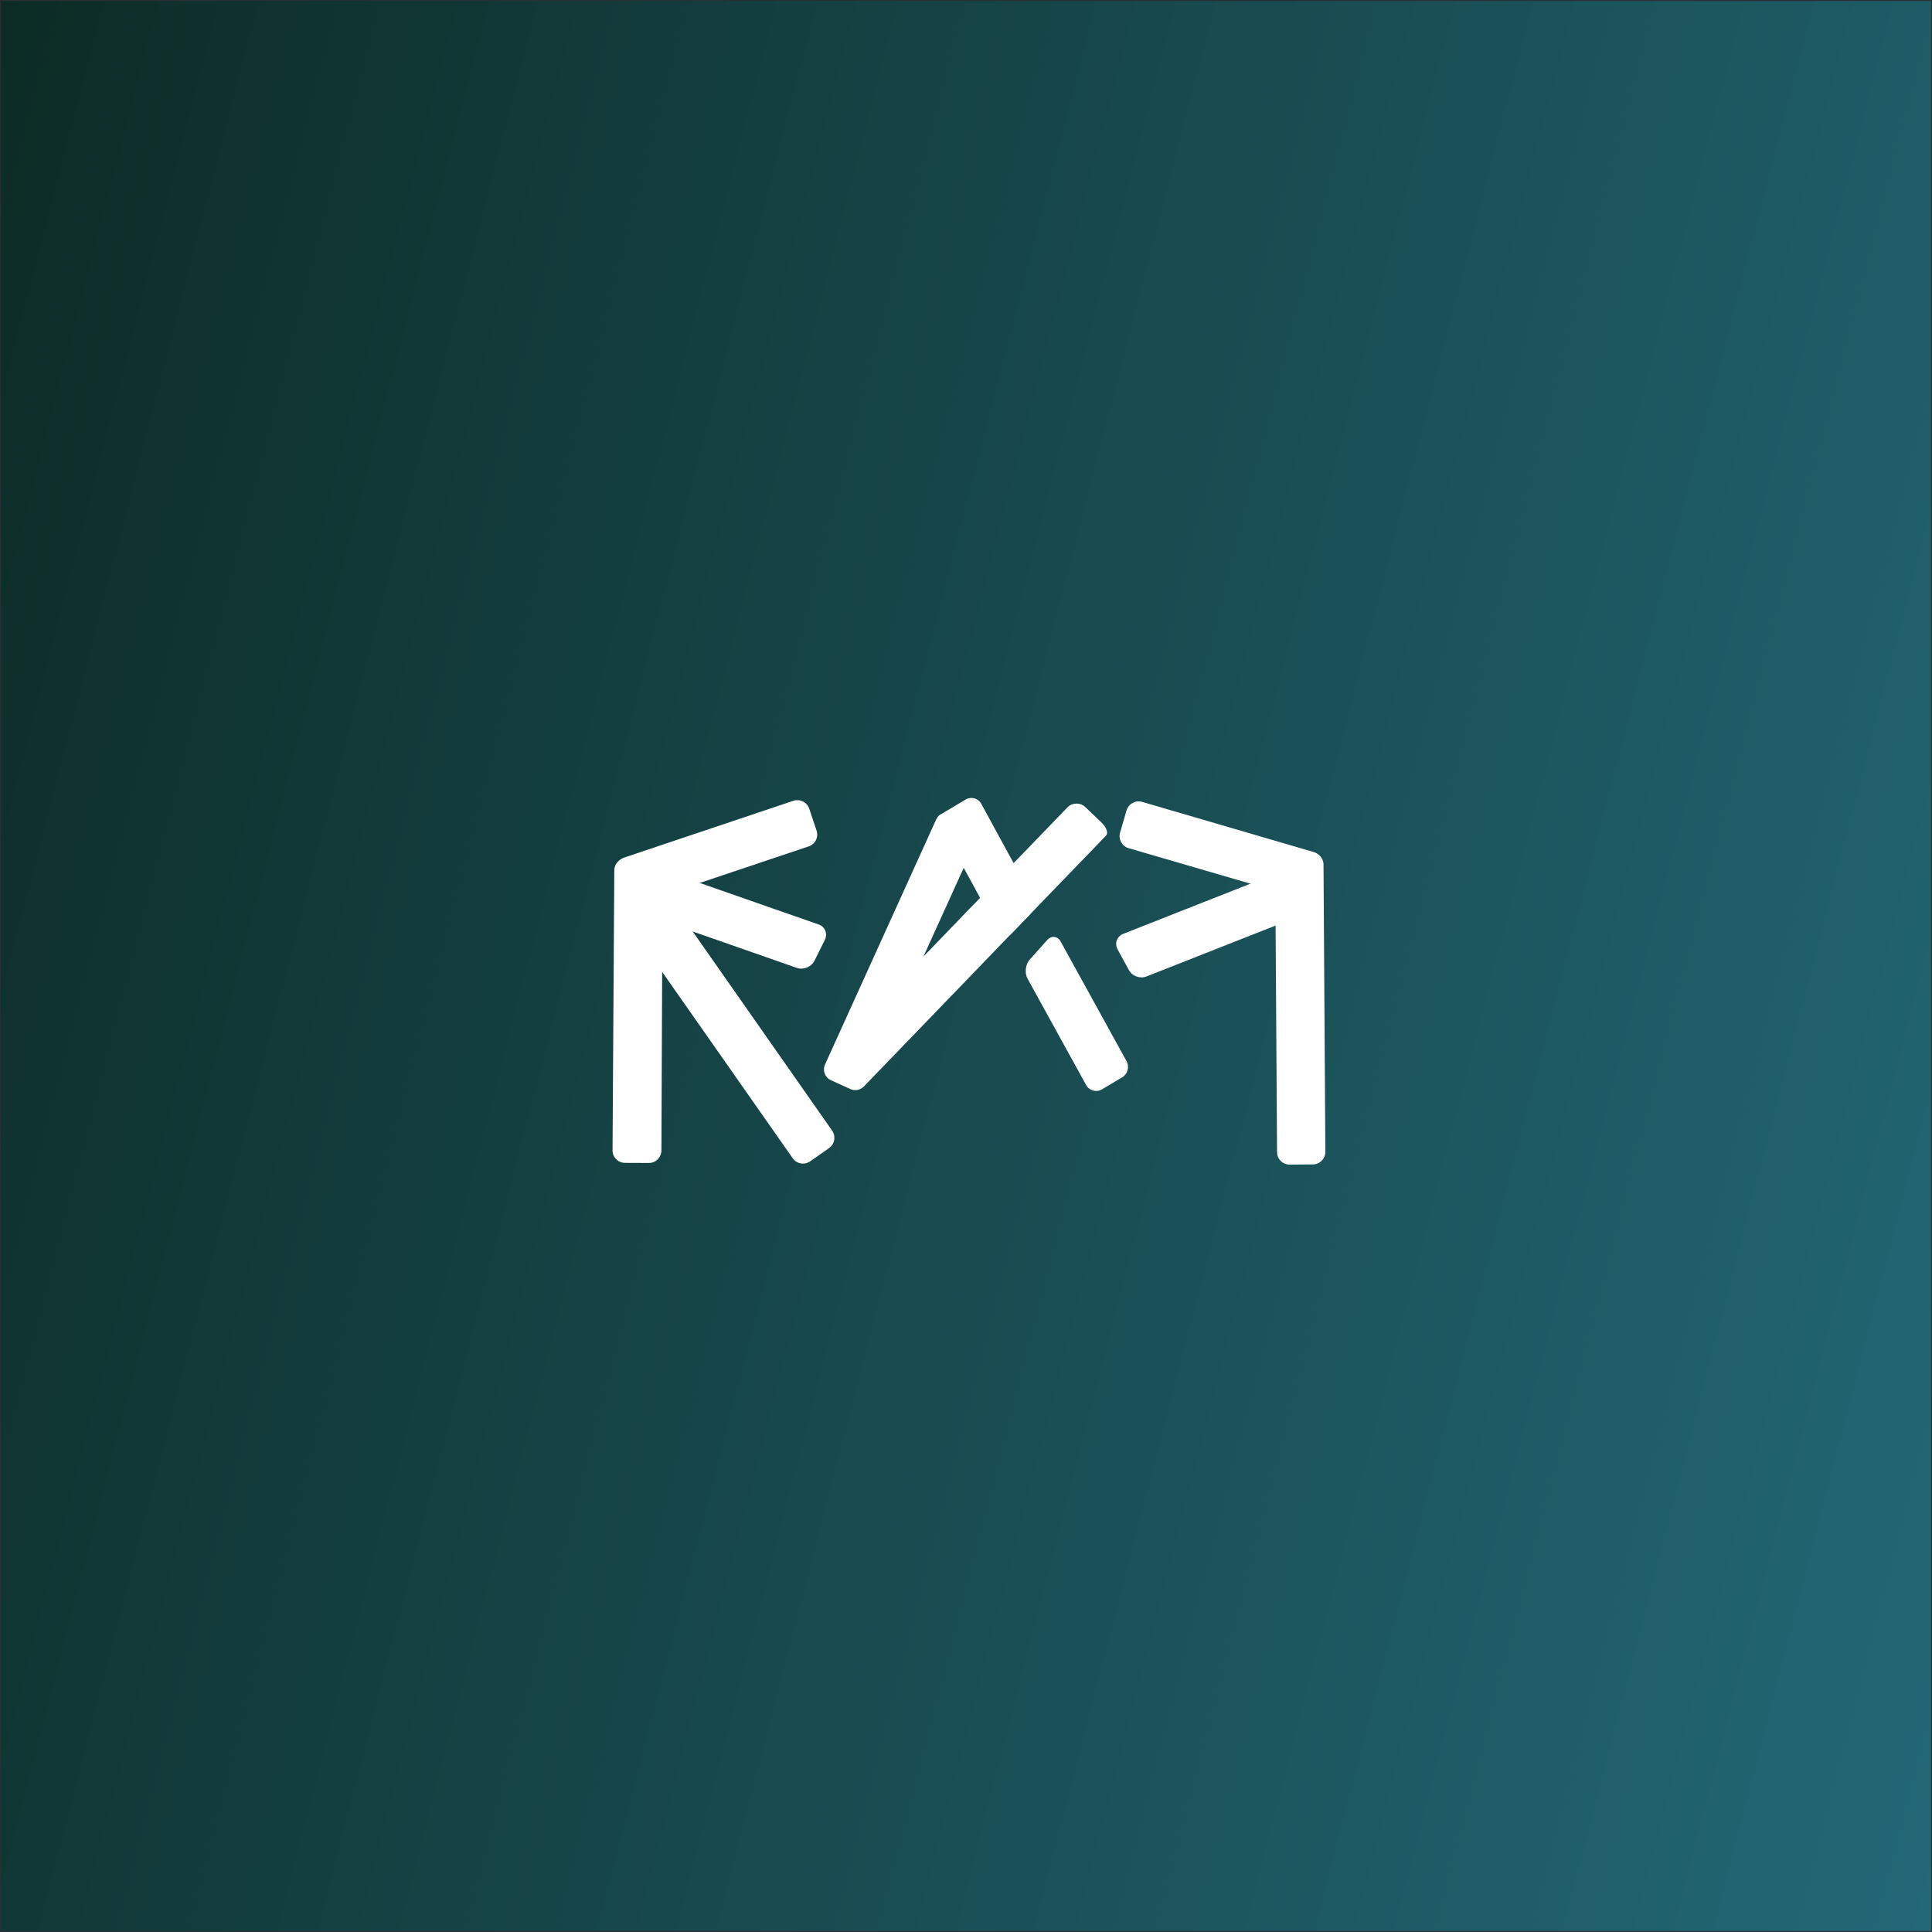 <svg version="1.2" xmlns="http://www.w3.org/2000/svg" viewBox="0 0 2000 2000" width="2000" height="2000"><rect x="0" y="0" width="2000" height="2000" fill="#808080" stroke="none"/><defs><linearGradient id="P" gradientUnits="userSpaceOnUse"/><linearGradient id="g1" x1="126.7" y1="-489.3" x2="2486.5" y2="121.9" href="#P"><stop offset="0" stop-color="#0c2b25"/><stop offset="1" stop-color="#236877"/></linearGradient></defs><style>.s0{fill:url(#g1);stroke:#2c2e35;stroke-width:2}.s1{fill:#ffffff}</style><path class="s0" d="m2000 0v2000h-2000v-2000z" /><path class="s1" d="m648.2 952.9c-4.1-5.9-2.7-14 3.2-18.1l19.6-13.7c5.8-4.1 14-2.7 18.1 3.2l172.3 246.1c4.1 5.9 2.7 14-3.2 18.1l-19.5 13.7c-5.9 4.1-14 2.7-18.1-3.2z" /><path class="s1" d="m662.2 934.9c-6.8 2.3-14.2-1.4-16.5-8.1l-7.6-22.7c-2.2-6.8 1.4-14.2 8.2-16.4l174.9-58.7c6.8-2.3 14.2 1.4 16.5 8.1l7.6 22.7c2.3 6.8-1.4 14.2-8.2 16.4z" /><path class="s1" d="m663.4 945.5c-6.8-2.4-9.7-9.5-6.5-15.9l10.8-21.8c3.2-6.4 11.3-9.7 18-7.3l161.7 56.5c6.7 2.3 9.6 9.5 6.5 15.9l-10.8 21.7c-3.2 6.4-11.3 9.7-18.1 7.4z" /><path class="s1" d="m1168.3 878c-6.9-2-10.8-9.3-8.8-16.1l6.7-23c2-6.8 9.2-10.8 16.1-8.8l177.2 51.8c6.9 2 10.9 9.2 8.9 16.1l-6.7 22.9c-2 6.9-9.3 10.8-16.1 8.8z" /><path class="s1" d="m1186.9 1010.8c-6.6 2.7-14.9-0.3-18.3-6.6l-11.6-21.3c-3.5-6.3-0.8-13.5 5.8-16.2l159.3-62.8c6.7-2.7 14.9 0.3 18.3 6.6l11.7 21.3c3.4 6.3 0.8 13.5-5.9 16.2z" /><path class="s1" d="m635.9 901c0.1-7.2 5.9-13 13.1-12.9l24 0.1c7.2 0 13 5.9 12.9 13l-1.2 289.8c-0.1 7.2-5.9 13-13.1 12.9l-24.6-0.1c-7.2 0-13-5.9-12.9-13z" /><path class="s1" d="m1005.4 851.8c6.1 2.7 8.8 9.9 6.1 16l-115.1 253.6c-2.7 6-9.9 8.8-16 6l-20.3-9.2c-6.1-2.8-8.8-10-6.1-16.1l115-253.5c2.8-6.1 10-8.8 16.1-6.1z" /><path class="s1" d="" /><path class="s1" d="m991.4 1019.1c6.5 0 6.5-10 0-10c-6.4 0-6.4 10 0 10z" /><path class="s1" d="m1140.1 851.3c5.2 5 7.4 11 5 13.5c-2.3 2.5-4.3 4.5-4.3 4.5c0 0-4.1 4.2-9 9.4l-45.9 47.5c-4.9 5.1-9.5 9.8-10.2 10.5c-0.6 0.7-1.3 1.4-1.6 1.7c-0.3 0.3-4.6 4.7-9.5 9.9l-12.8 13.2c-5 5.2-13.1 13.6-18.1 18.7l-2.1 2.2c-4.9 5.1-13 13.5-18 18.7l-108.4 112.3c-5 5.1-9 9.3-9 9.3c0 0-0.1 0.1-0.3 0.3c-0.1 0.1-0.8 0.8-1.5 1.5c-0.6 0.7-2.9-0.3-4.9-2.2c-2-2-7.9-7.6-13.1-12.5l-7.8-7.5c-5.2-4.9-8.9-10.2-8.2-11.7c0.7-1.5 1.3-2.7 1.3-2.7c0 0 4-4.2 9-9.4l77.5-80.3c5-5.1 13.1-13.5 18-18.6l39.5-41c5-5.1 9.3-9.5 9.6-9.8c0.2-0.3 1-1.1 1.6-1.7c0.6-0.7 5.2-5.4 10.2-10.6l12.8-13.2c4.9-5.2 9.2-9.6 9.5-9.9c0.3-0.3 1-1.1 1.6-1.7c0.7-0.7 5.2-5.4 10.2-10.5l43.8-45.4c5-5.1 13.3-5.3 18.4-0.4z" /><path class="s1" d="m1068.1 928c3.2 5.8 2 14.5-2.6 19.3l-17.9 18.6c-4.6 4.8-11 3.9-14.2-2l-10.5-19.2c-3.2-5.8-5.9-10.8-6-11c-0.1-0.2-0.5-0.9-0.9-1.6c-0.3-0.6-3.3-6-6.4-11.8l-3.9-7.2c-3.2-5.8-8.5-15.4-11.7-21.3l-16.2-29.8c-3.2-5.9-6.5-11.9-7.3-13.4c-0.8-1.4 0.2-3.6 2.2-4.8c2-1.2 3.6-2.2 3.6-2.2c0.1 0 1.4-0.8 3-1.8c1.6-1 7.7-4.6 13.4-8l6.9-4.1c5.7-3.4 13-1.4 16.2 4.4l28.4 52.1c3.2 5.8 6.1 11.2 6.5 11.8c0.3 0.7 0.7 1.4 0.8 1.6c0.1 0.2 2.8 5.2 6 11z" /><path class="s1" d="m1166.2 1098.5c3.2 5.9 1.2 13.4-4.6 16.8l-20.9 12.4c-5.7 3.4-13.1 1.4-16.3-4.4l-60.7-110.2c-3.2-5.8-2.2-14.7 2.2-19.7l18.1-20.2c4.5-5 10.8-4.3 14 1.5z" /><path class="s1" d="m1372 1192.4c0 7.1-5.8 13-13 13l-24 0.2c-7.1 0-13-5.8-13-12.9l-1.9-297.4c-0.1-7.1 5.7-13 12.9-13.1l24-0.1c7.2-0.1 13 5.7 13.1 12.9z" /><path class="s1" d="" /></svg>